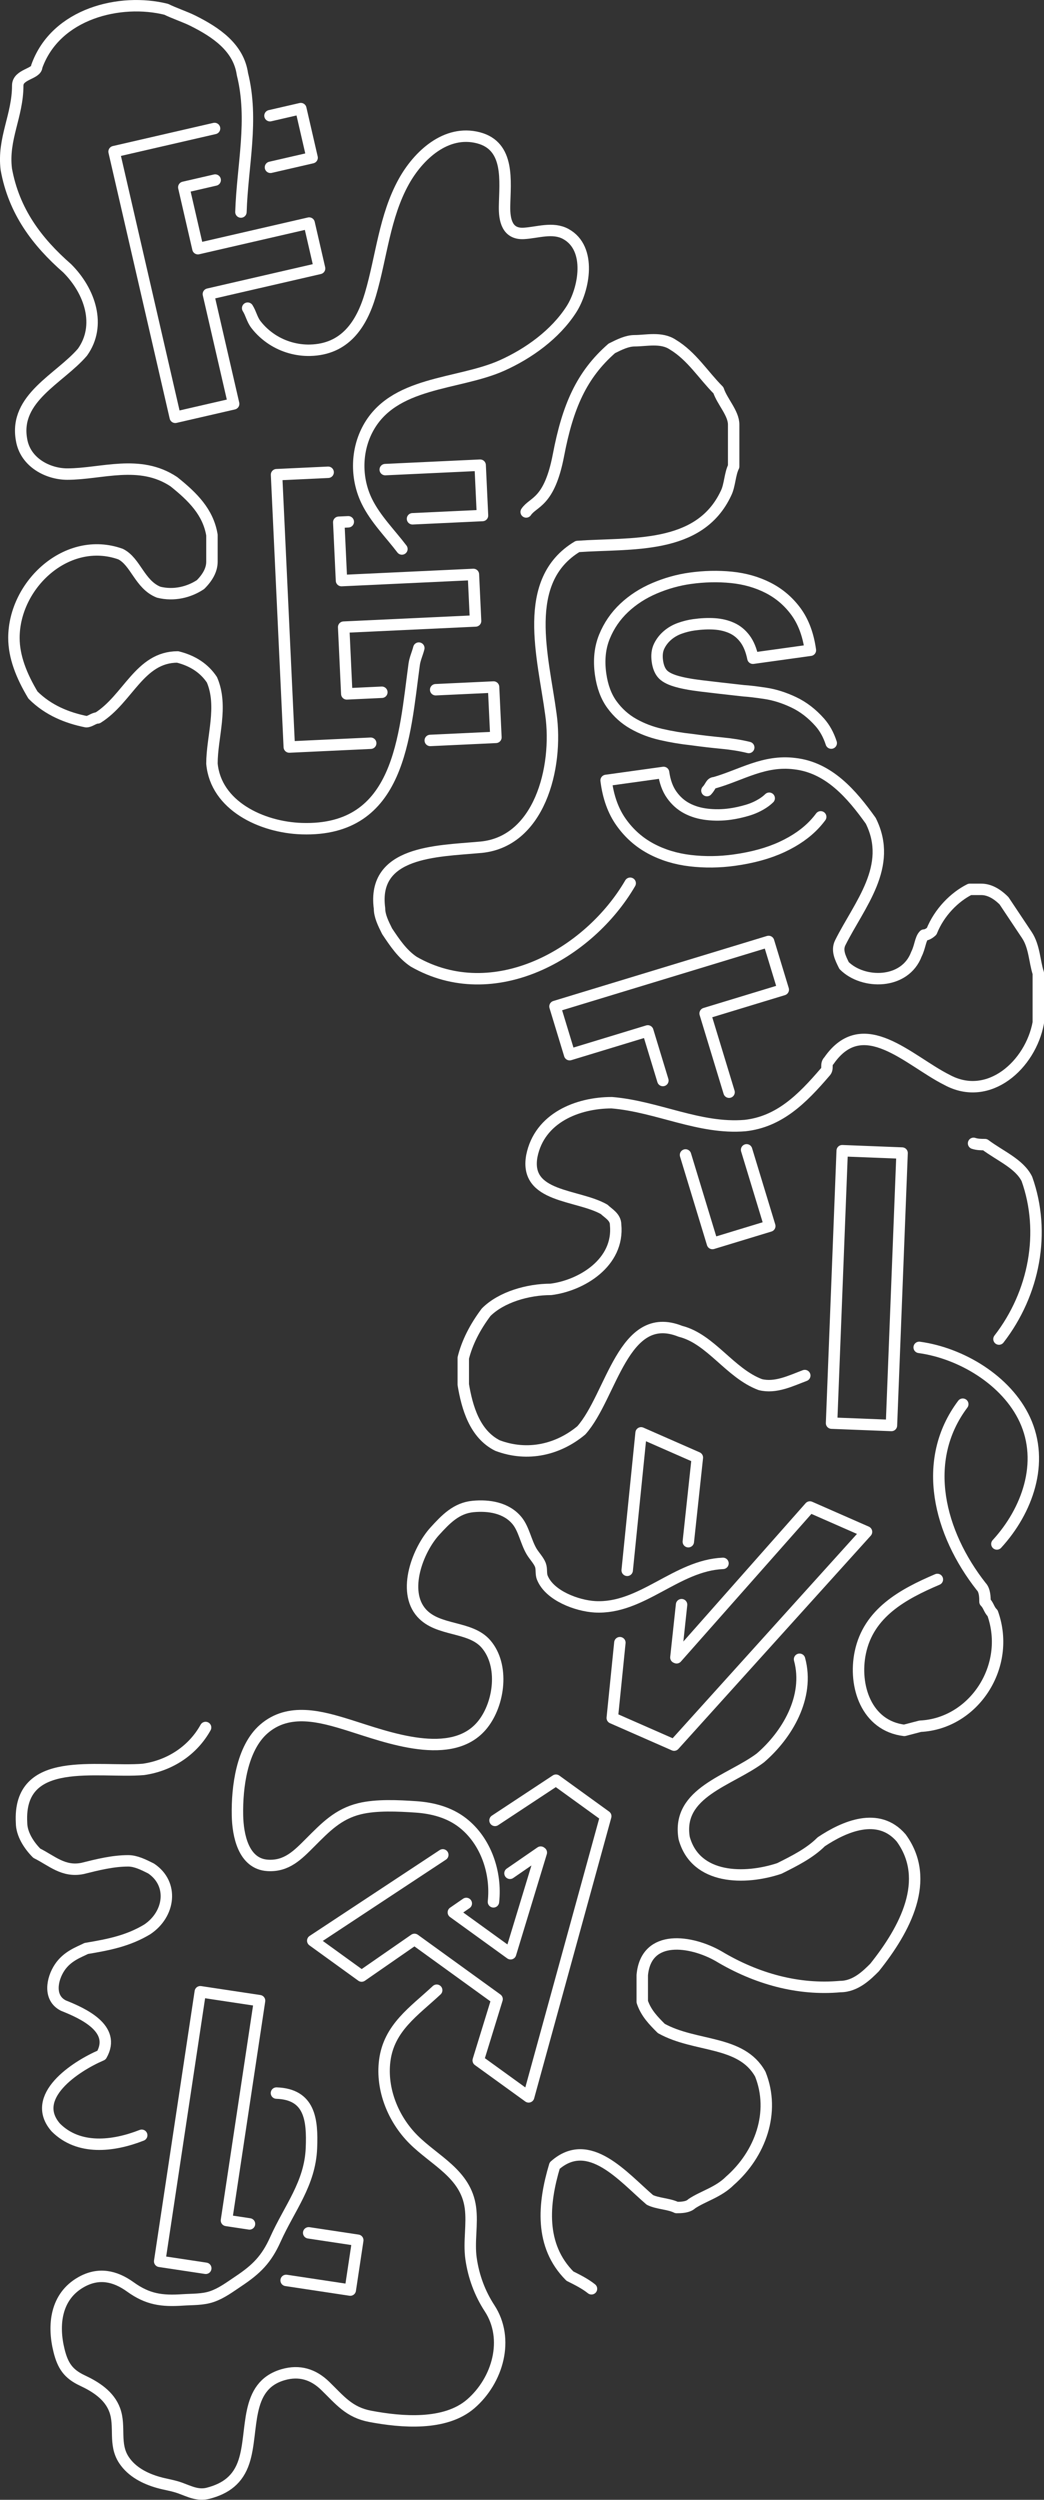 <?xml version="1.0" encoding="utf-8"?>
<!-- Generator: Adobe Illustrator 16.0.0, SVG Export Plug-In . SVG Version: 6.00 Build 0)  -->
<svg version="1.2" baseProfile="tiny" id="Calque_1"
	 xmlns="http://www.w3.org/2000/svg" xmlns:xlink="http://www.w3.org/1999/xlink" x="0px" y="0px" width="274.153px"
	 height="656.16px" viewBox="0 0 274.153 656.16" xml:space="preserve">
<rect x="0" y="0" width="274.153" height="656.16" fill="#333333" stroke="none"/>
<g>
	<path fill="none" stroke="#FFFFFF" stroke-width="3" stroke-linecap="round" stroke-linejoin="round" stroke-miterlimit="10" d="
		M70.896,30.372l8.095-1.864l2.969,12.893l-10.936,2.518 M56.507,47.262l-8.243,1.899l3.711,16.117l29.204-6.727l2.744,11.915
		L54.72,77.194l6.637,28.814l-15.335,3.532L29.958,39.802l26.383-6.077"/>
	<path fill="none" stroke="#FFFFFF" stroke-width="3" stroke-linecap="round" stroke-linejoin="round" stroke-miterlimit="10" d="
		M101.161,123.266l24.926-1.165l0.618,13.216l-18.381,0.859 M97.348,195.086l-21.383,1l-3.345-71.486l13.55-0.634 M114.408,181.044
		l15.203-0.711l0.619,13.215l-17.246,0.807 M91.459,136.964l-2.501,0.117l0.717,15.319l34.641-1.62l0.571,12.215l-34.641,1.62
		l0.819,17.521l9.208-0.43"/>
	<path fill="none" stroke="#FFFFFF" stroke-width="3" stroke-linecap="round" stroke-linejoin="round" stroke-miterlimit="10" d="
		M215.514,214.413c-0.482,0.653-1.01,1.287-1.582,1.901c-2.199,2.364-5.061,4.364-8.578,5.998
		c-3.518,1.635-7.689,2.789-12.521,3.459c-3.906,0.542-7.762,0.589-11.566,0.141c-3.809-0.448-7.26-1.503-10.357-3.165
		c-3.098-1.66-5.695-3.965-7.789-6.912c-2.098-2.947-3.414-6.609-3.957-10.986l15.09-2.096c0.332,2.381,1.041,4.341,2.133,5.876
		c1.088,1.535,2.416,2.717,3.984,3.544c1.564,0.83,3.338,1.357,5.33,1.586c1.986,0.23,4.008,0.203,6.061-0.083
		c1.391-0.192,2.863-0.514,4.418-0.968c1.557-0.451,2.982-1.105,4.281-1.96c0.559-0.368,1.068-0.776,1.529-1.223 M196.618,196.203
		c-2.096-0.517-4.441-0.901-7.039-1.146c-2.598-0.246-5.238-0.553-7.92-0.923c-2.742-0.294-5.436-0.746-8.084-1.356
		c-2.65-0.609-5.07-1.537-7.266-2.786c-2.197-1.245-4.068-2.925-5.609-5.038c-1.543-2.113-2.537-4.792-2.988-8.034
		c-0.504-3.64-0.168-6.91,1.016-9.805c1.184-2.896,2.908-5.413,5.174-7.549c2.268-2.137,4.932-3.855,7.986-5.157
		c3.059-1.301,6.176-2.174,9.352-2.616c3.705-0.514,7.32-0.595,10.844-0.242c3.523,0.355,6.738,1.274,9.645,2.758
		c2.902,1.488,5.334,3.56,7.289,6.224c1.953,2.663,3.219,6.046,3.789,10.149l-15.092,2.096c-0.426-2.098-1.117-3.792-2.07-5.075
		c-0.955-1.284-2.115-2.235-3.484-2.856c-1.367-0.619-2.885-0.98-4.553-1.087c-1.668-0.105-3.461-0.024-5.381,0.242
		c-1.256,0.174-2.496,0.483-3.715,0.922c-1.223,0.439-2.299,1.062-3.232,1.866c-0.934,0.805-1.666,1.749-2.188,2.833
		c-0.525,1.084-0.678,2.388-0.467,3.91c0.191,1.39,0.611,2.48,1.262,3.265c0.648,0.787,1.801,1.438,3.457,1.947
		c1.656,0.514,3.908,0.942,6.758,1.288c2.848,0.348,6.566,0.774,11.156,1.282c1.363,0.083,3.264,0.307,5.711,0.676
		c2.445,0.368,4.932,1.153,7.461,2.353c2.529,1.2,4.812,2.958,6.855,5.271c1.301,1.476,2.301,3.289,2.996,5.438"/>
	<path fill="none" stroke="#FFFFFF" stroke-width="3" stroke-linecap="round" stroke-linejoin="round" stroke-miterlimit="10" d="
		M174.071,283.623l-3.961-13.026l-20.521,6.244l-3.851-12.658l56.097-17.067l3.85,12.658l-20.52,6.243l6.289,20.672
		 M196.057,301.816l6.086,20.009l-15.055,4.581l-7.074-23.249"/>
	<path fill="none" stroke="#FFFFFF" stroke-width="3" stroke-linecap="round" stroke-linejoin="round" stroke-miterlimit="10" d="
		M236.887,302.659l-2.797,71.509l-15.725-0.615l2.795-71.51L236.887,302.659z"/>
	<path fill="none" stroke="#FFFFFF" stroke-width="3" stroke-linecap="round" stroke-linejoin="round" stroke-miterlimit="10" d="
		M164.7,412.188l3.65-36.085l14.775,6.488l-2.373,22.084 M178.979,421.2l-1.49,13.867l0.184,0.081l35.004-39.583l14.867,6.527
		l-50.521,55.979l-16.244-7.134l2-19.759"/>
	<path fill="none" stroke="#FFFFFF" stroke-width="3" stroke-linecap="round" stroke-linejoin="round" stroke-miterlimit="10" d="
		M129.99,477.83l16.002-10.557l13.077,9.458l-20.249,73.671l-13.24-9.573l4.953-16.085l-21.686-15.681l-13.886,9.624l-12.833-9.28
		l34.15-22.531 M122.446,499.626l-3.398,2.343l15.027,10.865l8.076-26.564l-0.162-0.118l-8.067,5.562"/>
	<path fill="none" stroke="#FFFFFF" stroke-width="3" stroke-linecap="round" stroke-linejoin="round" stroke-miterlimit="10" d="
		M81.06,586.087l12.892,1.943l-1.971,13.083l-16.844-2.539 M54.036,595.394l-12.105-1.824l10.667-70.766l15.562,2.347l-8.695,57.683
		l6.052,0.912"/>
	<path fill="none" stroke="#FFFFFF" stroke-width="3" stroke-linecap="round" stroke-linejoin="round" stroke-miterlimit="10" d="
		M209.961,435.534c2.695,9.908-3.305,19.908-10.305,25.908c-8,6-22,9-20,21c3,11,16,11,25,8c4-2,8-4,11-7c6-4,15-8,21-1
		c8,11,1,24-7,34c-2,2-5,5-9,5c-11,1-22-2-32-8c-7-4-19-6-20,5c0,2,0,5,0,7c1,3,3,5,5,7c9,5,21,3,26,12c4,10,0,21-8,28
		c-3,3-7,4-10,6c-1,1-3,1-4,1c-2-1-5-1-7-2c-7-6-16-17-25-9c-3,10-4,21,4,29c2,1,4,2,5.666,3.333"/>
	<path fill="none" stroke="#FFFFFF" stroke-width="3" stroke-linecap="round" stroke-linejoin="round" stroke-miterlimit="10" d="
		M129.579,499.208c0.835-7.594-1.947-15.961-8.089-20.745c-3.525-2.747-7.895-3.887-12.294-4.182
		c-4.566-0.307-10.332-0.604-14.789,0.489c-5.633,1.381-8.954,4.876-12.908,8.83c-3.296,3.296-6.182,6.339-11.188,6.04
		c-6.427-0.383-7.854-7.98-7.953-13.156c-0.142-7.351,1.134-17.62,6.931-22.656c6.561-5.698,15.029-3.275,22.449-0.963
		c9.765,3.043,27.088,9.787,35.045-0.244c4.361-5.498,5.666-15.482,0.838-21.087c-4.16-4.829-12.554-3.26-16.916-8.151
		c-5.146-5.771-0.947-16.608,3.479-21.466c2.87-3.15,5.641-6.062,10.025-6.485c4.104-0.396,8.795,0.289,11.609,3.773
		c1.762,2.182,2.305,5.561,3.783,8.044c0.667,1.123,1.84,2.318,2.301,3.521c0.418,1.09,0.076,2.261,0.512,3.344
		c1.916,4.761,9.157,7.374,13.766,7.646c12.297,0.723,21.402-10.87,33.674-11.396"/>
	<path fill="none" stroke="#FFFFFF" stroke-width="3" stroke-linecap="round" stroke-linejoin="round" stroke-miterlimit="10" d="
		M72.596,549.402c8.8,0.303,9.49,6.972,9.187,14.442c-0.38,9.371-5.748,15.693-9.457,23.951c-2.355,5.243-4.958,7.839-9.731,11.021
		c-2.219,1.479-4.387,3.127-6.938,4c-2.443,0.837-5.105,0.706-7.664,0.877c-5.533,0.372-9.207-0.133-13.756-3.407
		c-4.073-2.934-8.38-3.839-12.938-1.26c-6.685,3.782-7.473,11.275-5.784,18.021c0.972,3.883,2.396,6.061,6.098,7.794
		c3.527,1.652,7.103,3.919,8.513,7.763c1.604,4.378-0.353,8.938,2.434,13.131c2.069,3.115,5.527,4.873,9.035,5.868
		c1.934,0.548,3.862,0.789,5.751,1.48c2.464,0.901,4.631,2.053,7.312,1.358c4.691-1.216,7.87-3.616,9.399-8.271
		c2.661-8.103-0.053-19.872,10.305-22.856c4.255-1.227,7.909-0.099,11.024,2.926c3.856,3.743,6.256,6.966,11.857,8.019
		c8.159,1.534,19.656,2.547,26.399-3.304c7.098-6.157,10.187-17.001,4.926-25.057c-2.578-3.948-4.207-8.377-4.87-13.044
		c-0.638-4.491,0.424-9.021-0.174-13.433c-1.195-8.817-9.382-12.259-14.987-17.883c-5.289-5.308-8.457-13.091-7.51-20.615
		c1.096-8.698,7.726-12.987,13.649-18.521"/>
	<path fill="none" stroke="#FFFFFF" stroke-width="3" stroke-linecap="round" stroke-linejoin="round" stroke-miterlimit="10" d="
		M53.989,453.442c-3.332,6-9.332,10-16.332,11c-12,1-33-4-32,14c0,3,2,6,4,8c4,2,7,5,12,4c4-1,8-2,12-2c2,0,4,1,6,2c6,4,5,12-1,16
		c-5,3-10,4-16,5c-2,1-5,2-7,5s-3,8,1,10c5,2,14,6,10,13c-7,3-19,11-12,19c6,6,15,5,22.556,2.035"/>
	<path fill="none" stroke="#FFFFFF" stroke-width="3" stroke-linecap="round" stroke-linejoin="round" stroke-miterlimit="10" d="
		M109.982,170.113c-0.361,1.434-1.019,2.799-1.218,4.264c-2.57,18.873-3.631,43.951-29.494,43.133
		c-10.608-0.335-22.613-6.068-23.613-17.068c0-7,3-15,0-22c-2-3-5-5-9-6c-10,0-13,11-21,16c-1,0-2,1-3,1c-5-1-10-3-14-7
		c-3-5-5-10-5-15c0-14,14-27,28-22c4,2,5,8,10,10c4,1,8,0,11-2c2-2,3-4,3-6s0-5,0-7c-1-6-5-10-10-14c-9-6-19-2-28-2c-5,0-11-3-12-9
		c-2-11,10-16,16-23c5-7,2-16-4-22c-8-7-14-15-16-26c-1-8,3-14,3-22c0-3,5-3,5-5c5-14,22-18,34-15c2,1,5,2,7,3c6,3,12,7,13,14
		c3,12,0,24-0.388,36.218"/>
	<path fill="none" stroke="#FFFFFF" stroke-width="3" stroke-linecap="round" stroke-linejoin="round" stroke-miterlimit="10" d="
		M65.035,80.887c0.885,1.399,1.123,2.934,2.176,4.304c1.176,1.531,2.636,2.857,4.251,3.91c2.947,1.919,6.468,2.921,9.983,2.835
		c9.089-0.221,13.482-6.68,15.836-14.685c2.896-9.85,3.689-20.437,8.743-29.561c3.794-6.848,11.088-13.739,19.605-11.521
		c8.317,2.165,6.975,11.411,6.863,17.996c-0.06,3.579,0.669,7.338,5.039,7.105c3.582-0.191,7.618-1.729,11.054,0.151
		c6.872,3.763,4.825,14.559,1.441,19.81c-4.213,6.537-11.194,11.566-18.22,14.709c-11.606,5.193-28.801,4.004-35.404,16.98
		c-2.948,5.794-2.909,12.898-0.048,18.714c2.27,4.616,6.1,8.401,9.188,12.468"/>
	<path fill="none" stroke="#FFFFFF" stroke-width="3" stroke-linecap="round" stroke-linejoin="round" stroke-miterlimit="10" d="
		M165.485,231.839c-10.828,18.603-35.828,32.603-56.828,20.603c-3-2-5-5-7-8c-1-2-2-4-2-6c-2-15,15-15,26-16c16-1,21-21,19-35
		c-2-15-8-35,7-44c14-1,32,1,39-14c1-2,1-5,2-7c0-4,0-7,0-11c0-3-3-6-4-9c-4-4-7-9-12-12c-3-2-7-1-10-1c-2,0-4,1-6,2
		c-8,7-11.584,15.352-14,28s-6.614,12.155-8.483,14.94"/>
	<path fill="none" stroke="#FFFFFF" stroke-width="3" stroke-linecap="round" stroke-linejoin="round" stroke-miterlimit="10" d="
		M211.333,361.062c-3.676,1.381-7.676,3.381-11.676,2.381c-8-3-13-12-21-14c-15-6-18,17-26,26c-6,5-14,7-22,4c-6-3-8-10-9-16
		c0-2,0-5,0-7c1-4,3-8,6-12c4-4,11-6,17-6c8-1,18-7,17-17c0-2-2-3-3-4c-7-4-21-3-19-14c2-10,12-14,21-14c12,1,23,7,35,6
		c9-1,15-7,21-14c1-1,0-2,1-3c9-13,21,0,31,5c11,6,22-4,24-15c0-4,0-9,0-13c-1-3-1-7-3-10s-4-6-6-9c-2-2-4-3-6-3c-1,0-2,0-3,0
		c-4,2-8,6-10,11c0,0-1,1-2,1c-1,1-1,3-2,5c-3,8-14,8-19,3c-1-2-2-4-1-6c5-10,14-20,8-32c-5-7-11-14-20-15c-8-1-14,3-21,5
		c-1,0-1,1-2.021,2.079"/>
	<path fill="none" stroke="#FFFFFF" stroke-width="3" stroke-linecap="round" stroke-linejoin="round" stroke-miterlimit="10" d="
		M261.782,405.27c8.012-8.725,12.543-21.387,7.35-32.615c-4.783-10.341-16.75-17.487-27.756-18.987"/>
	<path fill="none" stroke="#FFFFFF" stroke-width="3" stroke-linecap="round" stroke-linejoin="round" stroke-miterlimit="10" d="
		M262.331,351.486c9.326-12.044,12.326-28.044,7.326-42.044c-2-4-7-6-11-9c-1,0-2,0-3-0.333"/>
	<path fill="none" stroke="#FFFFFF" stroke-width="3" stroke-linecap="round" stroke-linejoin="round" stroke-miterlimit="10" d="
		M252.823,368.577c-11.166,14.865-6.166,33.865,4.834,47.865c1,1,1,3,1,4c1,1,1,2,2,3c5,14-5,29-19,29.667l-4.191,1.091
		c-9.953-1.199-13.367-11.676-11.555-20.408c2.168-10.453,11.18-15.343,20.242-19.211"/>
</g>
</svg>
